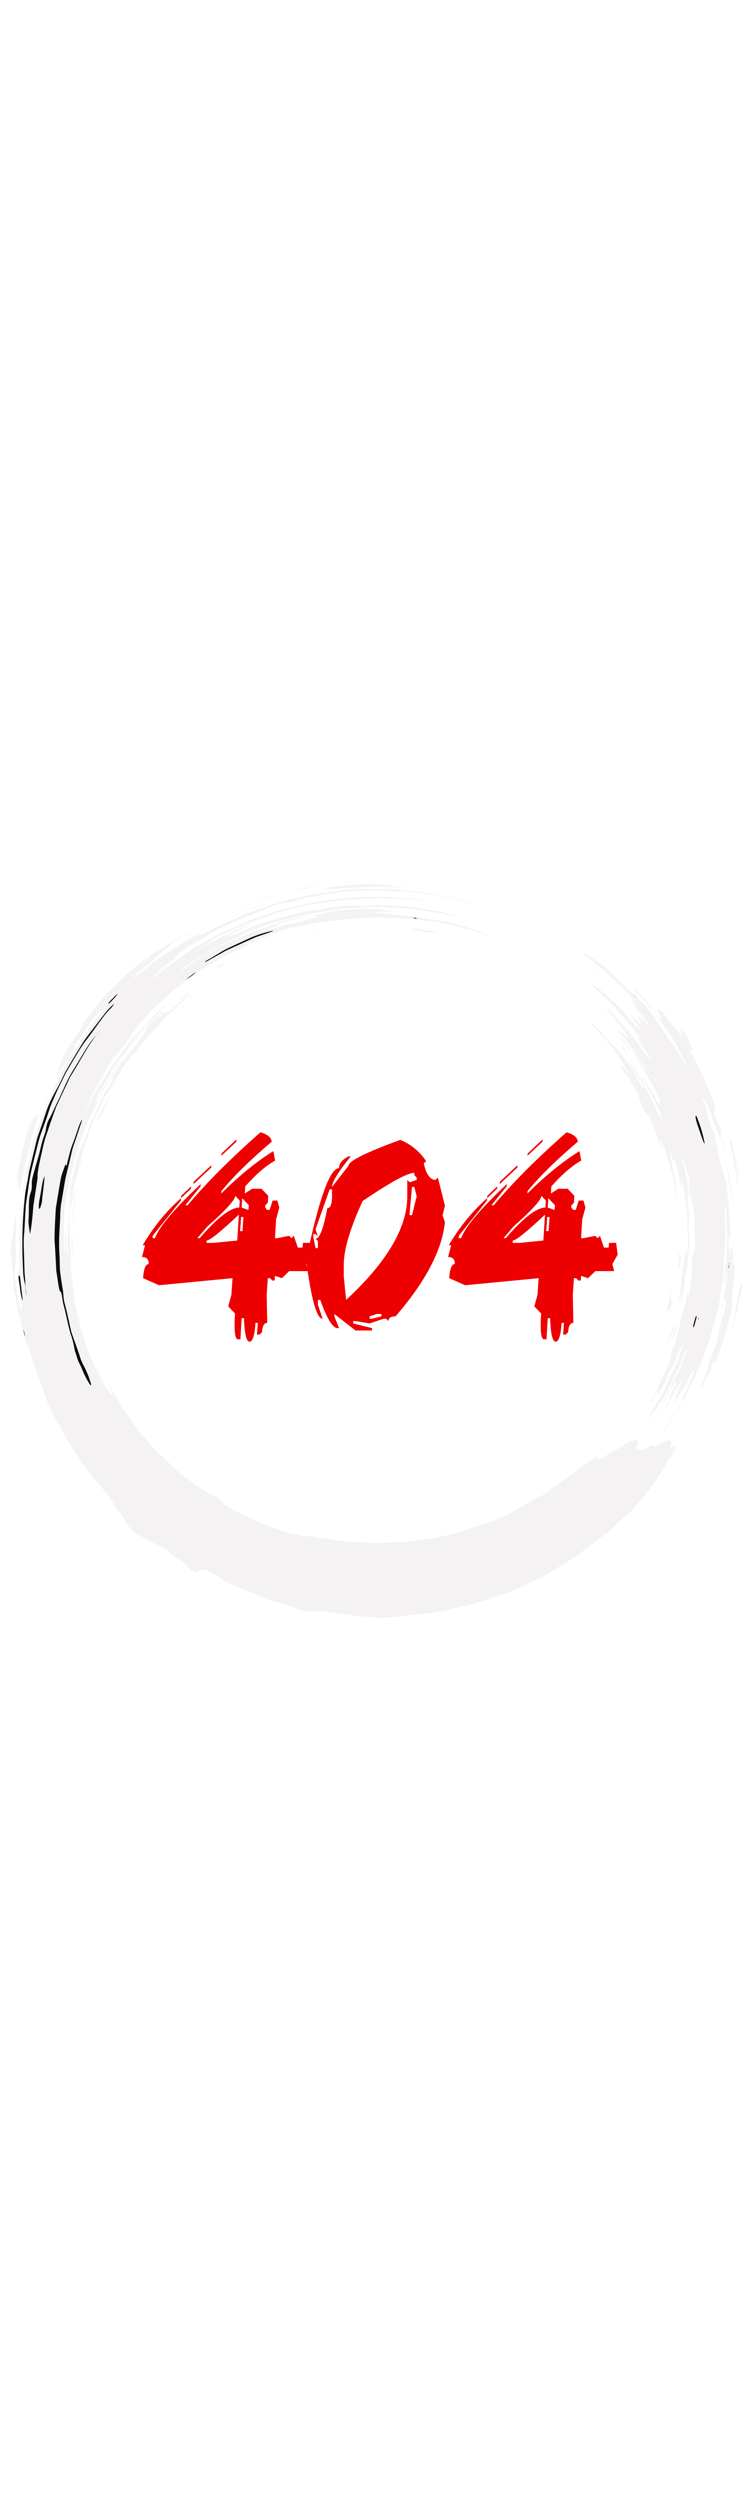 <svg width="50" viewBox="65 93 168 168" fill="none" xmlns="http://www.w3.org/2000/svg">
<path d="M80.619 165.8C80.957 161.695 81.886 157.66 83.379 153.819C84.072 152.297 84.718 150.528 85.3 148.878C85.883 147.228 86.753 145.736 87.434 144.153L88.521 141.786L89.846 139.545C90.229 138.98 90.68 138.316 90.434 138.15C90.189 137.983 90.545 137.723 90.729 137.399C91.775 135.583 93.013 133.884 94.42 132.331C94.867 131.693 95.377 131.101 95.942 130.564C96.114 130.377 96.257 130.166 96.367 129.938C96.6 129.425 96.919 128.955 97.309 128.55C97.551 128.193 97.677 128.009 97.752 127.898C97.742 127.121 98.242 126.437 100.093 124.607C100.441 124.231 100.822 123.89 101.234 123.586C101.52 123.35 101.81 123.134 101.883 123.184C101.957 123.234 101.861 123.402 101.575 123.638C101.289 123.875 101.268 123.932 101.114 124.079C100.961 124.226 100.753 124.48 100.806 124.534C100.859 124.588 101.116 124.367 101.327 124.188C101.668 123.85 102.038 123.542 102.434 123.27C102.603 123.152 102.914 122.879 102.805 123.092C102.486 123.773 103.32 123.046 104.02 122.463C104.721 121.88 105.422 121.243 106.127 120.626C106.834 120.045 107.583 119.516 108.366 119.042C106.66 120.289 105.231 121.867 103.564 123.32C103.403 123.444 103.254 123.583 103.12 123.736C102.559 124.378 101.871 124.916 101.33 125.608C100.789 126.299 100.15 126.924 99.548 127.574C98.274 128.807 97.111 130.15 96.072 131.586C95.936 131.828 95.78 132.058 95.605 132.274C94.751 133.18 93.949 134.133 93.201 135.129L92.668 135.915L92.187 136.755L91.254 138.419C90.641 139.559 89.937 140.648 89.151 141.676C88.651 142.44 88.226 143.252 87.882 144.099C87.232 145.452 86.65 146.653 86.004 147.92C85.555 149.016 85.18 150.141 84.883 151.287C84.794 151.55 84.755 151.846 84.683 152.03C84.244 153.031 83.884 154.065 83.605 155.121C83.39 156.178 83.195 157.23 82.943 158.261C82.751 158.992 82.526 159.772 82.359 160.413L82.041 161.436C81.968 161.781 81.87 162.109 81.781 162.426C81.592 163.072 81.493 163.742 81.487 164.415C81.484 165.199 81.354 165.978 81.103 166.721C80.733 167.956 80.602 169.25 80.718 170.534C80.769 171.699 80.766 172.864 80.743 174.032C80.72 175.201 80.927 176.4 80.912 177.556C80.897 178.713 81.07 179.961 81.031 181.101C80.991 182.241 81.248 183.42 81.401 184.618C81.554 185.817 81.593 186.974 81.767 188.169C81.941 189.364 82.242 190.502 82.523 191.697L83.16 194.427L83.995 197.022C84.566 198.968 85.28 200.869 86.134 202.709C86.56 203.716 87.075 204.568 87.568 205.477L88.266 206.902L89.117 208.287C89.57 209.097 90.016 209.759 90.247 209.682C90.478 209.606 90.326 209.144 89.784 208.094L89.465 207.536C89.339 207.326 89.157 207.04 89.223 206.995L89.523 207.45C90.355 208.679 91.1 209.956 91.836 211.246L92.374 212.221L93.007 213.135L94.281 214.951L95.474 216.677C95.847 217.276 96.272 217.841 96.745 218.365C97.807 219.624 98.901 220.941 100.099 222.131L100.714 222.782L101.382 223.379L102.687 224.624C103.493 225.441 104.325 226.221 105.132 226.984C105.965 227.725 106.851 228.404 107.782 229.016C109.512 230.341 111.356 231.509 113.293 232.506C114.144 232.94 114.787 233.286 114.849 233.67C115.292 234.248 115.86 234.719 116.51 235.048C117.477 235.633 118.482 236.153 119.518 236.606L122.593 238.065C123.547 238.51 124.527 238.899 125.526 239.231L128.505 240.356C129.309 240.686 130.149 240.919 131.007 241.049C131.837 241.2 132.609 241.329 133.536 241.599C133.864 241.696 134.275 241.724 134.292 241.646C134.309 241.568 135.193 241.611 136.075 241.816C137.491 242.077 138.925 242.207 140.338 242.448C141.753 242.716 143.187 242.88 144.627 242.937C146.555 242.972 148.486 243.187 150.411 243.148C152.336 243.109 154.257 242.996 156.194 242.965C158.463 242.71 160.756 242.472 163.075 242.036C165.394 241.601 167.608 241.004 169.827 240.321C171.49 239.745 173.148 239.148 174.904 238.724C176.494 238.235 178.026 237.572 179.471 236.746C181.582 235.72 183.658 234.456 185.693 233.252C186.034 233.061 186.387 232.893 186.75 232.75C187.434 232.447 188.073 232.055 188.653 231.583C189.817 230.686 190.968 229.888 192.114 229.123C193.26 228.357 194.284 227.456 195.361 226.661C196.882 225.45 198.335 224.786 199.508 223.823C199.902 223.534 200.236 223.438 199.876 224.073C199.516 224.708 199.888 224.53 200.268 224.339L203.406 222.539L205.064 221.601C205.633 221.24 206.178 220.842 206.696 220.411C207.094 220.089 207.416 219.931 207.509 220.084C207.602 220.237 207.693 220.209 207.887 220.107C208.787 219.731 209.362 219.781 208.721 221.517C208.579 221.726 208.66 221.87 208.759 221.883C209.437 221.913 209.715 222.532 210.977 221.756C211.771 221.272 212.61 220.747 212.712 221.283C212.743 221.501 213.132 221.245 213.504 221.013C214.146 220.581 214.861 220.27 215.614 220.094C216.332 219.882 216.783 220.008 216.456 221.15C216.303 221.692 216.579 221.628 216.946 221.483C217.814 221.049 217.541 222.084 216.14 224.148C214.972 225.868 214.211 227.253 213.326 228.663C211.603 231.187 209.705 233.586 207.645 235.844C207.347 236.125 207.002 236.501 206.761 236.697C205.27 237.829 203.881 239.09 202.61 240.465C202.496 240.594 202.372 240.714 202.24 240.824C200.084 242.34 198.029 243.888 195.987 245.445C193.945 247.002 191.705 248.192 189.591 249.592C187.476 250.992 184.736 252.021 182.294 253.217C179.853 254.413 177.194 255.138 174.648 256.066C172.421 256.771 170.159 257.356 167.87 257.818C167.286 257.932 166.707 258.079 166.139 258.258C164.418 258.701 162.66 258.985 160.888 259.108C159.699 259.198 158.583 259.338 157.417 259.498C156.252 259.658 155.112 259.728 154.042 259.827C153.113 259.935 152.179 259.99 151.244 259.992C149.41 260.056 147.541 259.775 145.671 259.654C145.436 259.646 145.203 259.62 144.973 259.575C143.505 259.099 141.341 259.173 139.313 258.784C138.37 258.534 137.386 258.477 136.42 258.614C135.825 258.734 135.214 258.739 134.618 258.629C134.216 258.589 133.797 258.52 133.378 258.452C132.972 258.342 132.572 258.208 132.181 258.052C130.538 257.402 128.855 256.858 127.142 256.426C126.639 256.311 126.148 256.152 125.674 255.95C124.097 255.169 122.465 254.505 120.791 253.963C119.258 253.371 117.82 252.825 116.301 252.135C115.925 251.974 115.584 251.742 115.295 251.453C114.334 250.718 113.301 250.083 112.212 249.557C111.855 249.32 111.454 249.158 111.033 249.079C110.899 249.276 109.87 248.972 110.015 249.286C110.16 249.599 109.376 249.462 109.48 249.784C109.584 250.106 109.167 249.769 108.787 249.565C108.402 249.399 108.053 249.162 107.757 248.866C106.958 247.938 106.004 247.156 104.937 246.556C104.338 246.152 103.763 245.713 103.214 245.243C102.538 244.615 101.752 244.118 100.896 243.777C100.651 243.698 100.417 243.593 100.195 243.463C98.927 242.681 97.619 241.967 96.276 241.323C95.476 240.979 94.791 240.414 94.301 239.695C93.691 238.904 93.004 238.097 93.048 237.768C92.662 237.01 92.159 236.317 91.558 235.715C91.196 235.315 90.901 234.86 90.682 234.367C90.461 233.902 90.188 233.463 89.868 233.061C89.385 232.372 88.867 231.709 88.315 231.074C87.111 229.682 85.919 228.298 84.785 226.882L81.751 222.382L80.514 220.484C80.097 219.859 79.782 219.161 79.41 218.496C78.707 217.157 78.001 215.744 77.141 214.425C76.442 213.246 75.891 211.986 75.499 210.672C74.873 208.955 74.223 207.275 73.597 205.558C72.972 203.842 72.471 201.941 71.765 200.026C71.617 199.638 71.441 199.106 71.328 198.903C70.685 197.447 70.212 195.922 69.918 194.357L69.001 190.432C68.791 189.106 68.557 187.816 68.26 186.591C68.155 186.129 68.097 185.657 68.088 185.182C68.05 184.367 67.988 183.589 67.913 182.802C67.889 181.966 67.809 181.132 67.673 180.306C67.422 178.398 67.398 176.467 67.603 174.552L67.695 174.417C68.081 174.877 68 172.991 68.112 172.008C68.189 171.289 68.221 170.503 68.346 169.87C68.471 169.237 68.662 169.061 68.653 170.078C68.643 171.094 68.652 171.872 68.586 172.814C68.52 173.756 68.481 174.394 68.473 175.196L68.615 177.626C68.655 178.366 68.624 179.109 68.524 179.843C68.337 180.877 68.254 181.927 68.277 182.978C68.509 184.535 68.783 186.085 68.92 187.703C68.952 188.58 69.203 189.435 69.649 190.19C70.06 190.667 70.01 190.687 69.84 189.171C69.564 186.938 69.289 184.706 69.005 182.485C68.955 181.769 68.879 181.035 69.13 181.511C69.38 181.986 69.431 180.908 69.412 179.908C69.365 178.368 69.379 176.87 69.368 175.355C69.358 173.841 69.618 172.349 69.564 170.714C69.564 170.273 69.616 169.832 69.72 169.403C70.126 166.879 70.623 163.878 70.983 160.946C71.04 160.626 71.043 160.305 70.973 160.329C70.903 160.353 70.748 160.66 70.761 161.01C70.632 162.018 70.41 162.926 70.265 163.904C70.217 164.159 70.145 164.397 70.109 164.319C70.073 164.24 70.146 163.895 70.181 163.685L70.786 160.023C70.946 158.785 71.352 157.607 71.614 156.403C72.142 153.979 72.814 151.589 73.626 149.244C73.977 148.226 74.319 147.274 74.76 146.281C75.067 145.592 75.324 144.87 75.57 144.139C75.815 143.408 76.158 142.744 76.507 141.993C77.342 140.156 78.153 138.302 79.021 136.522C79.889 134.742 81.106 133.055 82.236 131.364C82.603 130.823 82.97 130.283 83.239 129.676C84.073 128.447 84.907 127.219 85.851 126.065C86.535 125.058 87.309 124.076 88.017 123.085C88.409 122.508 88.401 122.52 88.083 122.699C86.707 123.997 85.497 125.46 84.481 127.055C84.131 127.724 83.706 128.351 83.213 128.922C82.626 129.676 82.133 130.499 81.746 131.373C81.217 132.441 80.618 133.473 79.953 134.463C79.284 135.373 78.67 136.322 78.113 137.305C77.855 137.686 77.713 137.895 77.861 137.439C78.293 136.171 78.4 135.616 78.713 134.733C79.106 133.683 79.613 132.679 80.226 131.74C81.025 130.343 81.901 128.99 82.85 127.689C83.834 126.24 83.843 126.227 83.626 126.045C83.626 126.045 83.686 125.798 83.96 125.553C86.553 121.985 89.456 118.653 92.636 115.596C94.186 114.315 95.7 112.902 97.258 111.663C97.461 111.46 97.69 111.283 97.937 111.137C98.094 111.117 97.745 111.419 97.512 111.763C97.278 112.107 96.79 112.404 96.971 112.401C97.22 112.263 97.449 112.093 97.654 111.896L98.855 110.576C99.364 110.221 99.836 109.896 100.216 109.705C102.176 108.612 104.189 107.018 106.231 105.91L106.855 105.597C106.675 105.735 106.484 105.857 106.284 105.964C105.757 106.224 105.254 106.531 104.783 106.883C104.29 107.194 103.845 107.575 103.46 108.013C103.528 108.31 102.621 108.933 101.76 109.568C101.374 109.83 101.012 110.124 100.678 110.449C99.785 111.369 98.505 112.437 97.257 113.511C96.62 114.035 96.009 114.591 95.428 115.176C95.269 115.41 94.93 115.646 94.975 115.712C95.019 115.778 95.322 115.517 95.545 115.346C95.769 115.175 96.224 114.873 96.63 114.539C97.844 113.568 98.973 112.54 100.248 111.611C101.523 110.682 102.78 109.938 104.03 109.153C104.7 108.746 105.391 108.282 106.161 107.728C106.931 107.174 107.741 106.773 108.51 106.326L109.969 105.522C110.134 105.419 110.314 105.342 110.502 105.291C110.502 105.291 110.435 105.389 110.351 105.512C110.268 105.635 109.912 105.842 109.656 106.009C108.931 106.522 109.15 106.438 109.828 106.126C110.505 105.814 111.373 105.38 112.162 104.982L113.352 104.337L114.653 103.766L118.155 102.142C119.29 101.58 120.46 101.091 121.656 100.678L125.238 99.412C126.421 98.956 127.634 98.58 128.867 98.287L133.129 97.285C133.834 97.118 134.547 96.938 135.255 96.791L137.426 96.469L141.778 95.835C143.208 95.603 144.663 95.675 146.107 95.579C152.849 95.26 159.603 95.832 166.193 97.279C167.903 97.741 169.668 98.149 171.407 98.594C171.592 98.641 171.774 98.699 171.952 98.767C171.952 98.767 171.677 98.777 171.451 98.713L167.221 97.637C165.324 97.157 163.395 96.807 161.449 96.59L158.554 96.186C157.602 96.071 156.643 96.02 155.685 96.033C153.472 96.02 151.505 95.726 149.44 95.76C148.058 95.791 146.672 95.855 145.298 95.927C144.207 96.03 143.097 95.976 142.014 96.174L138.761 96.586C138.068 96.684 137.381 96.816 136.701 96.983C136.166 97.107 135.624 97.2 135.078 97.263C134.013 97.425 132.966 97.695 131.954 98.067C131.207 98.35 130.422 98.519 129.625 98.568C129.09 98.597 128.558 98.674 128.036 98.799C127.425 98.99 126.827 99.219 126.245 99.485C123.82 100.603 121.156 101.415 118.418 102.625C117.977 102.785 117.545 102.972 117.126 103.184L114.936 104.246L113.85 104.764L112.804 105.382L108.578 107.808C107.526 108.4 106.531 109.088 105.606 109.864C104.877 110.41 104.743 110.66 104.667 110.878C104.375 111.339 103.962 111.71 103.473 111.952C102.732 112.436 102.082 112.946 101.46 113.439C100.839 113.932 100.331 114.575 99.701 115.134C99.534 115.38 99.401 115.576 99.392 115.588C99.384 115.601 99.652 115.496 99.888 115.333C100.124 115.17 100.505 114.872 100.779 114.627C101.687 113.813 102.65 113.064 103.662 112.385C104.697 111.652 105.753 110.915 106.8 110.137C107.545 109.56 108.337 109.047 109.167 108.603L111.602 107.205L114.033 105.84C114.876 105.443 115.751 105.104 116.577 104.731C117.695 104.27 118.757 103.735 119.815 103.232C120.952 102.679 122.132 102.22 123.344 101.859L126.936 100.709C127.957 100.362 128.999 100.087 130.057 99.884L133.078 99.153C138.299 97.938 143.637 97.312 148.994 97.288C150.548 97.24 152.104 97.283 153.653 97.417C155.21 97.523 156.76 97.534 158.313 97.727L160.896 98.17C161.099 98.177 161.3 98.222 161.487 98.302L160.809 98.219C157.717 97.735 154.574 97.773 151.443 97.586L150.267 97.523L149.09 97.568L146.7 97.74C145.128 97.839 143.549 97.79 142.005 98.034C139.538 98.423 137.048 98.635 134.613 99.136C132.177 99.636 129.733 100.203 127.358 100.959L121.631 102.958C119.757 103.713 117.919 104.601 116.065 105.406C115.373 105.685 114.7 106.007 114.049 106.371C113.42 106.738 112.812 107.14 112.228 107.576C111.454 108.105 110.652 108.59 109.825 109.031C109.556 109.19 109.105 109.512 109.105 109.512C109.105 109.512 109.514 109.358 109.766 109.224L114.268 106.681C115.813 105.935 117.456 105.256 119.038 104.535C119.777 104.173 120.535 103.849 121.309 103.564C120.601 104.026 119.856 104.426 119.081 104.762C117.883 105.313 116.833 105.964 115.565 106.485C115.476 106.522 115.395 106.578 115.329 106.648C115.329 106.648 115.44 106.723 115.56 106.625C116.368 106.22 117.231 105.935 118.121 105.78C118.545 105.666 118.955 105.505 119.343 105.299C119.909 105.019 120.487 104.748 121.012 104.476C122.921 103.588 124.913 102.89 126.958 102.392C128.736 101.805 130.956 101.356 132.981 100.828C134.05 100.511 135.149 100.307 136.26 100.218C136.997 100.201 137.73 100.096 138.442 99.905C139.232 99.682 140.042 99.541 140.86 99.483C142.753 99.231 144.666 99.17 146.57 99.303C147.105 99.32 147.64 99.306 148.174 99.261L150.067 99.111C150.709 99.115 151.358 99.161 152.003 99.187L155.9 99.409C157.2 99.467 158.494 99.626 159.769 99.882L163.675 100.487L164.832 100.681L165.985 101.015L168.245 101.669L168.527 101.861C168.409 101.858 168.292 101.844 168.177 101.821L165.084 101.049C164.029 100.836 162.932 100.737 161.856 100.527C160.489 100.299 159.117 100.104 157.758 99.917C156.399 99.73 154.999 99.839 153.664 99.722C152.328 99.605 151.285 99.507 150.014 99.505L146.427 99.672L144.229 99.796C143.494 99.804 142.761 99.87 142.036 99.993L137.683 100.628C136.695 100.765 135.698 100.914 134.722 101.112C134.347 101.164 133.977 101.243 133.613 101.347C131.944 101.829 130.252 102.225 128.544 102.536C126.717 103.09 124.939 103.678 123.086 104.376C122.097 104.71 121.132 105.11 120.196 105.573L117.333 106.967C115.421 107.812 113.584 108.815 111.84 109.968C110.785 110.652 109.678 111.121 108.627 111.772C107.55 112.455 106.525 113.216 105.559 114.05C106.616 113.537 107.606 112.895 108.505 112.137C110.454 110.876 112.524 109.805 114.476 108.617C115.485 108.06 116.529 107.57 117.603 107.151L120.791 105.725C122.062 105.16 123.368 104.673 124.699 104.269L128.631 102.882C130.367 102.409 132.064 102.072 133.791 101.665C133.974 101.616 134.162 101.587 134.351 101.579C134.351 101.579 133.963 101.728 133.699 101.8L129.742 102.829C128.873 102.969 128.043 103.293 127.307 103.778C127.066 103.909 126.817 104.021 126.559 104.114C126.064 104.316 125.149 104.556 125.188 104.709C125.228 104.861 126.161 104.489 126.606 104.415C127.44 104.257 128.256 104.01 129.039 103.679C129.692 103.494 130.356 103.345 131.025 103.233C132.772 102.929 134.397 102.382 136.087 101.95C136.927 101.82 137.422 101.671 136.633 101.62C135.844 101.569 136.207 101.51 136.858 101.289C138.427 100.836 140.031 100.52 141.654 100.345C142.983 100.174 144.322 100.088 145.662 100.086C146.987 100.034 148.323 99.991 149.644 99.972C149.932 99.952 150.222 99.968 150.507 100.019C152.445 100.399 154.411 100.617 156.386 100.672C156.748 100.652 157.11 100.714 157.445 100.853L157.642 100.879L157.495 100.779C156.061 100.649 154.638 100.634 153.265 100.599C151.893 100.577 150.521 100.634 149.155 100.771C149.082 100.721 148.887 100.822 148.891 100.843C148.895 100.863 149.002 100.918 149.134 100.882L149.347 100.883C150.462 100.85 151.57 101.064 152.733 101.172L156.094 101.497C157.197 101.58 158.294 101.725 159.38 101.933C160.513 102.11 161.655 102.275 162.801 102.46C164.439 102.645 166.058 102.969 167.64 103.431L170.048 104.078L171.262 104.4L172.422 104.828L174.303 105.567C174.945 105.766 175.569 106.021 176.167 106.33L174.301 105.727C173.067 105.218 171.793 104.809 170.492 104.505C169.679 104.384 168.856 103.987 167.769 103.769L165.393 103.233L164.182 102.985L162.949 102.848L157.995 102.231C155.633 102.045 153.231 102.048 150.855 101.907C148.48 101.766 146.091 102.118 143.741 102.282C142.573 102.368 141.478 102.451 140.239 102.614C138.301 102.825 136.375 103.135 134.469 103.543C133.896 103.674 133.224 103.846 132.734 103.908C131.677 104.055 130.629 104.26 129.594 104.523C128.551 104.873 127.531 105.294 126.483 105.677L124.048 106.626C123.639 106.78 123.227 106.912 122.806 107.057C122.401 107.229 121.988 107.38 121.568 107.509C121.328 107.588 121.105 107.71 120.911 107.871C120.777 108.067 121.07 107.979 121.442 107.8L122.874 107.194C123.085 107.121 123.349 107.049 123.348 107.103C123.348 107.156 122.969 107.24 122.795 107.337C120.545 108.304 118.318 109.395 116.1 110.42L115.331 110.867C113.883 111.786 112.415 112.656 110.935 113.517C109.454 114.379 108.136 115.476 106.721 116.454C105.926 117.044 105.074 117.561 104.335 118.226L102.117 120.202C100.612 121.471 99.216 122.865 97.945 124.369C97.508 124.88 97.056 125.362 96.578 125.828C96.063 126.341 95.616 126.918 95.25 127.547C95.092 127.78 94.909 128.05 94.725 128.321C94.541 128.591 94.325 128.91 94.116 129.217L92.654 131.24C92.111 132.079 91.459 132.844 90.716 133.514C90.465 133.742 90.249 134.007 90.076 134.299C88.799 136.681 87.379 138.983 86.156 141.419C85.555 142.805 84.868 144.134 84.242 145.504C84.084 145.737 83.969 146.09 84.072 146.07C84.185 145.938 84.283 145.794 84.364 145.641L85.91 142.598L86.677 141.073C86.994 140.606 87.319 140.127 87.636 139.66L89.452 136.747C90.041 135.761 90.687 134.809 91.387 133.897L93.986 130.439C94.386 129.849 94.82 129.21 95.33 128.749L96.825 127.18C98.058 125.917 99.177 124.559 100.43 123.346L101.607 122.35C101.756 122.218 101.915 122.098 102.084 121.992C101.975 122.151 101.867 122.311 101.742 122.495C101.326 122.949 100.886 123.386 100.413 123.819C99.941 124.252 99.537 124.767 99.059 125.233C98.635 125.612 98.238 126.02 97.872 126.455C97.422 127.118 96.853 127.719 96.287 128.34L95.452 129.281L94.735 130.337C93.509 132.143 92.012 133.873 90.857 135.655L87.522 141.305C87.413 141.498 87.319 141.698 87.241 141.904C86.967 142.598 86.269 143.864 86.549 143.821C86.829 143.778 87.297 142.534 87.628 141.808C88.612 140.017 89.701 138.28 90.746 136.531C91.029 136.113 91.321 135.683 91.579 135.302L92.487 134.123L94.364 131.701C94.665 131.259 94.948 130.841 95.166 130.863C93.294 133.079 91.601 135.441 90.103 137.925L88.595 140.49L87.847 141.777L87.209 143.139L85.472 146.752C85.191 147.351 84.853 147.928 84.621 148.56L83.974 150.436C83.109 152.394 82.42 154.425 81.915 156.504C81.58 158.034 81.154 159.543 80.639 161.022C80.279 162.949 79.998 164.894 79.721 166.806C79.576 167.63 79.506 168.466 79.513 169.302L79.411 171.8L79.322 174.306C79.298 175.133 79.401 175.957 79.422 176.796C79.436 177.093 79.441 177.401 79.514 177.505C79.587 177.608 79.606 177.37 79.682 177.099C79.746 176.353 79.764 175.604 79.736 174.856C79.758 173.848 79.878 172.853 79.97 171.874C79.984 171.668 80.019 171.405 80.056 171.43C80.071 171.618 80.075 171.806 80.067 171.994C79.963 173.215 79.932 174.44 79.975 175.665L80.095 177.81C80.121 178.168 80.162 178.555 80.257 178.494C80.353 178.433 80.326 178.128 80.329 177.861C80.36 176.733 80.223 175.563 80.242 174.428L80.511 170.68C80.535 169.425 80.631 168.173 80.801 166.929L80.906 166.3C81.017 165.842 81.035 165.366 80.96 164.901C80.835 164.69 80.683 165.467 80.549 165.824L80.619 165.8Z" fill="#F4F2F2"/>
<path d="M229.631 179.898C229.83 179.086 229.966 178.26 230.036 177.427C230.26 175.91 230.368 175.858 230.478 177.278C230.515 177.752 230.547 178.258 230.537 178.826C230.528 179.394 230.545 179.818 230.639 179.864C230.97 180.089 230.959 181.661 230.851 183.167L230.529 185.407C230.414 185.959 230.357 186.522 230.357 187.085C230.419 189.186 230.117 191.282 229.465 193.281C228.821 196.025 227.969 198.717 226.918 201.333C226.26 203.04 226.19 203.118 226.203 202.175C226.212 202.002 226.206 201.854 226.068 202.084C225.882 202.419 225.745 202.78 225.663 203.155C225.65 203.909 225.372 204.635 224.879 205.207C224.497 205.845 224.156 206.506 223.857 207.187C223.557 207.629 223.355 208.138 223.248 208.084C223.142 208.03 223.402 207.488 223.628 207.05C224.145 206.026 224.556 204.952 224.855 203.844C224.968 203.545 225.012 203.323 224.934 203.306C224.856 203.289 224.45 204.413 224.86 203.256C225.19 202.103 225.588 200.971 226.052 199.865C226.34 199.236 226.587 198.589 226.793 197.928C226.96 197.234 227.115 196.531 227.24 195.898C227.576 194.268 228 192.657 228.511 191.072C229.013 189.224 228.953 187.783 228.585 187.928C228.218 188.073 228.377 188.235 228.339 188.712C228.313 189.091 228.245 189.466 228.136 189.83C228.077 189.916 228.011 190.015 228.002 190.027C227.994 190.039 227.98 189.743 228.027 189.541C228.284 188.531 228.411 187.235 228.641 186.369C228.871 185.502 228.987 184.145 229.193 183.154C229.296 182.827 229.274 182.474 229.133 182.162C228.986 182.062 229.008 182.346 228.9 182.901L228.755 183.88C228.667 184.484 228.533 184.734 228.451 184.75C228.368 184.766 228.46 184.128 228.512 183.841C228.69 182.819 228.794 181.785 228.821 180.748L229.115 177.466C229.141 176.425 229.274 175.385 229.218 174.359L229.128 171.247C229.117 170.181 229.045 169.127 228.972 168.073C228.945 167.48 228.807 166.866 228.688 166.857C228.569 166.848 228.649 167.441 228.637 167.935C228.624 168.428 228.628 168.898 228.644 169.375C228.727 170.993 228.757 172.611 228.796 174.216C228.834 175.822 228.593 177.417 228.512 179.013C228.432 180.609 228.347 181.736 228.264 183.098C228.25 183.413 228.206 183.725 228.132 184.031C227.751 185.675 227.69 187.321 227.358 188.997C227.229 189.935 227.031 190.862 226.765 191.771C226.522 192.683 226.27 193.607 225.995 194.514L225.183 197.319C224.87 198.255 224.487 199.162 224.153 200.102C223.413 201.932 222.835 203.838 221.964 205.597C220.758 207.901 219.715 210.334 218.362 212.538C217.195 214.258 216.058 216.143 214.906 217.945C214.78 218.176 214.632 218.394 214.464 218.596C214.464 218.596 214.604 218.206 214.754 217.931C215.357 216.779 216.164 215.855 216.771 214.724C217.355 213.864 217.938 213.004 218.505 212.169C218.862 211.719 219.082 211.176 219.137 210.605C219.223 210.148 219.398 209.712 219.651 209.321C220.332 207.972 220.938 206.586 221.466 205.169C221.832 204.234 221.654 204.022 221.53 204.046C221.233 204.447 220.99 204.886 220.806 205.35C220.182 206.799 219.402 208.178 218.481 209.46L218.373 209.62C217.978 210.07 217.559 211.347 217.095 211.66C217.49 210.666 217.832 209.652 218.119 208.622C218.461 207.723 218.96 206.698 219.26 205.807C218.726 206.593 218.281 207.619 217.751 208.372C217.579 208.59 217.423 208.82 217.284 209.06C216.519 210.661 215.621 212.194 214.601 213.646L214.251 214.162C214.335 213.97 214.431 213.784 214.54 213.604C215.115 212.757 215.494 211.883 216.036 211.031C216.42 210.466 216.624 209.796 216.413 209.922C216.202 210.048 216.454 209.412 216.702 208.916C216.949 208.42 217.185 208.204 217.354 207.797C217.531 207.517 217.656 207.207 217.724 206.882C217.772 206.628 217.673 206.668 217.515 206.848C217.172 207.21 216.891 207.625 216.681 208.076C216.328 208.86 215.971 209.623 215.57 210.319C215.169 211.016 214.661 211.658 214.211 212.322C214.096 212.559 213.947 212.779 213.769 212.973L214.152 212.408C214.785 211.455 215.348 210.458 215.837 209.424C216.304 208.395 216.766 207.344 217.273 206.307C217.899 204.937 218.634 203.642 219.15 202.197C219.57 201.203 219.918 200.179 220.19 199.134C219.66 199.993 219.244 200.917 218.951 201.883L218.491 203.168C218.241 203.536 218.076 203.963 217.863 204.356C217.649 204.75 217.471 204.934 217.457 205.139C216.765 206.91 215.909 208.612 214.901 210.224C213.952 211.748 212.889 213.199 211.722 214.563C211.639 214.686 211.505 214.882 211.389 215.054C211.272 215.226 210.905 215.767 210.947 215.705C211.094 215.395 211.258 215.093 211.436 214.8C212.47 212.881 213.68 211.046 214.722 209.115C214.972 208.747 215.191 208.214 215.292 207.906C215.858 206.408 216.543 204.959 217.34 203.571C217.992 202.14 218.54 200.664 218.977 199.154C219.065 198.952 219.104 198.733 219.09 198.513C219.016 198.463 218.948 198.722 218.789 198.955C218.289 200.088 217.777 201.211 217.269 202.356C216.761 203.5 216.08 204.635 215.516 205.94C214.953 207.245 214.391 208.389 213.751 209.569C213.634 209.741 213.484 209.962 213.459 209.999C213.434 210.036 213.444 209.863 213.565 209.658C213.924 209.13 214.166 208.272 213.926 208.414C213.49 208.879 213.13 209.409 212.859 209.987C212.659 210.281 212.459 210.576 212.258 210.871C212.058 211.166 211.925 211.362 211.901 211.239C211.959 211.051 212.048 210.875 212.165 210.718C212.582 210.104 212.999 209.49 213.29 208.771L214.201 206.716C214.815 205.338 215.44 203.968 216.078 202.606C216.269 202.216 216.38 201.791 216.406 201.358C216.507 200.4 216.766 199.466 217.172 198.593C217.46 198.015 217.652 197.394 217.741 196.754C217.772 196.434 217.857 196.122 217.992 195.83C218.4 194.438 218.705 193.012 219.068 191.607C219.43 190.202 219.908 188.839 220.11 187.433C220.23 186.887 220.29 186.64 220.377 187.04C220.464 187.44 220.558 187.037 220.719 186.536C220.858 185.895 220.952 185.246 221 184.592C221.182 183.196 221.275 181.79 221.278 180.383C221.206 179.43 221.321 178.472 221.617 177.563C221.813 177.056 221.917 176.519 221.924 175.976C222.032 174.578 221.86 173.169 221.84 171.774C221.82 170.378 221.796 168.962 221.587 167.582C221.469 166.785 221.29 165.998 221.054 165.228C220.761 164.361 220.641 163.444 220.701 162.53C220.705 161.554 220.553 160.584 220.251 159.658C219.979 158.396 219.485 157.541 219.214 156.172C219.18 156.056 219.115 155.95 219.028 155.866C219.028 155.866 218.984 156.142 219.059 156.426C219.365 157.585 219.52 158.677 219.862 159.914L220.278 161.543C220.363 162.103 220.44 162.676 220.493 163.232C220.525 164.18 220.44 165.129 220.24 166.057C220.219 166.312 220.239 166.567 220.299 166.815C220.385 167.268 220.455 167.693 220.513 168.109C220.571 168.525 220.526 168.961 220.538 169.364C220.535 170.188 220.494 170.986 220.45 171.763C220.425 172.026 220.425 172.291 220.451 172.553C220.661 173.474 220.755 174.418 220.729 175.362L220.419 178.113C220.37 179.594 220.174 181.066 219.835 182.509C219.752 182.845 219.699 183.187 219.678 183.532C219.529 185.305 219.261 187.066 218.876 188.803L218.959 187.441C219.042 187.007 219.083 186.566 219.082 186.125L218.766 187.382L218.629 187.953C218.552 188.278 218.493 188.471 218.387 188.309C218.356 188.148 218.353 187.982 218.379 187.819L218.821 184.53C218.855 183.558 218.967 182.59 219.157 181.635C219.248 180.71 219.384 179.797 219.499 178.889C219.576 178.542 219.624 178.19 219.641 177.836C219.623 177.519 219.574 177.037 219.666 176.902C219.758 176.767 219.861 177.142 219.848 177.689C219.826 179.093 219.929 178.678 220.088 177.942C220.222 177.379 220.306 176.806 220.338 176.228C220.408 175.268 220.403 174.305 220.324 173.347L220.191 170.457C220.185 169.493 220.126 168.531 220.016 167.574L219.619 164.703C219.48 163.747 219.332 162.857 219.127 161.999C219 161.5 218.937 161.171 218.992 161.908C218.995 162.074 218.984 162.241 218.958 162.406C218.901 162.833 218.792 162.651 218.707 161.984C218.479 160.832 218.188 159.693 217.834 158.574C217.676 157.91 217.31 156.208 217.045 156.782C216.962 156.905 216.785 156.031 216.654 155.565C216.522 155.099 216.343 154.492 216.206 154.561C216.07 154.63 216.23 155.08 216.341 155.604C216.733 157.216 216.871 158.674 217.292 160.323C217.412 160.776 217.506 161.236 217.575 161.7L217.656 163.137C217.794 164.144 217.876 165.159 217.903 166.176C217.658 165.112 217.595 163.992 217.391 162.867L217.296 162.031C216.988 160.491 216.598 158.969 216.13 157.47C215.818 156.559 215.53 155.268 215.067 154.129C214.788 153.353 214.448 152.601 214.052 151.878C213.843 151.395 213.977 151.989 214.058 152.134L214.478 153.836C214.549 154.1 214.742 154.555 214.664 154.591C214.536 154.407 214.43 154.209 214.349 154C214.23 153.771 214.128 153.534 214.043 153.29C213.792 152.42 213.442 151.536 213.191 150.72L212.714 149.444L212.149 148.218C211.881 147.277 211.362 146.428 210.646 145.762C210.379 145.498 210.19 145.165 210.1 144.799C209.98 144.448 209.824 144.019 209.671 143.664C209.519 143.406 209.421 143.12 209.383 142.822C209.221 142.044 208.885 141.312 208.399 140.683L207.441 138.902C207.132 138.307 206.736 137.76 206.268 137.28C205.767 136.661 205.377 135.959 205.115 135.206C205.092 135.028 205.324 135.347 205.483 135.455C206.019 136.113 206.594 136.737 207.205 137.324C207.461 137.659 207.205 137.324 207.129 137.093L204.372 132.871C203.882 132.036 203.239 131.348 202.732 130.591C202.21 129.874 201.612 129.215 200.949 128.627C200.126 127.888 199.501 126.961 198.685 126.21C198.465 126.061 198.258 125.759 198.328 125.734C198.541 125.85 198.742 125.987 198.929 126.142C199.463 126.595 199.958 127.093 200.408 127.631C201.608 128.948 202.797 130.204 204.025 131.325C204.954 132.347 205.818 133.425 206.614 134.554C207.473 135.659 208.23 136.839 208.876 138.081C209.26 138.874 209.721 139.626 210.253 140.326C210.529 140.711 210.645 140.593 210.362 140.167C210.114 139.593 209.827 139.038 209.501 138.506C209.145 137.923 208.817 137.324 208.494 136.745L207.345 135.086C207.198 134.986 207.049 134.705 207.107 134.673C207.164 134.64 207.29 134.798 207.425 134.889C207.794 135.304 208.137 135.741 208.454 136.197C208.936 136.91 209.379 137.648 209.782 138.409C209.883 138.603 210.057 138.847 210.101 138.967C210.71 140.708 212.165 142.522 212.761 144.362C213.125 145.32 213.589 146.237 214.146 147.097C214.275 147.328 214.405 147.506 214.463 147.474C214.521 147.441 214.429 147.181 214.337 146.921C213.936 145.77 213.442 144.519 212.856 143.404C212.27 142.288 211.531 140.871 210.873 139.598C210.713 139.299 210.569 138.992 210.441 138.677C210.28 138.335 210.298 138.203 210.449 138.324C210.624 138.508 210.763 138.724 210.858 138.96C211.334 140.02 211.926 141.024 212.623 141.953C212.927 142.429 213.155 143.175 213.44 143.387C213.726 143.599 213.958 144.313 214.005 144.112C214.004 143.631 213.906 143.156 213.718 142.714L213.341 141.74L212.864 140.807C212.549 140.158 212.2 139.527 211.821 138.914C211.153 137.814 210.575 136.686 209.96 135.587C209.345 134.488 208.557 133.486 207.765 132.464C207.695 132.33 207.633 132.192 207.579 132.051C208.619 133.133 209.54 134.323 210.326 135.602C210.512 135.962 210.745 136.515 210.905 136.57C211.065 136.624 210.717 135.976 210.499 135.558C209.896 134.574 209.222 133.614 208.524 132.638L206.799 130.193C206.256 129.357 205.547 128.661 204.958 127.866C204.749 127.725 204.555 127.378 204.601 127.337C204.73 127.389 204.847 127.469 204.944 127.57L205.646 128.172C206.026 128.489 206.437 128.768 206.872 129.004C207.167 129.097 206.32 128.234 206.227 127.974C206.135 127.714 206.229 127.814 206.246 127.736C206.241 127.671 206.22 127.609 206.186 127.554C206.151 127.499 206.104 127.454 206.048 127.422C205.276 126.789 204.626 126.019 204.132 125.152C203.343 124.204 202.522 123.197 201.826 122.402L201.651 122.158L201.97 122.374C202.819 123.109 203.613 123.906 204.345 124.758L207.075 127.886L207.755 128.652L208.364 129.497L209.607 131.148C210.195 132.116 210.902 133.006 211.712 133.797C211.872 133.906 212.017 134.166 212.026 134.1C211.969 133.942 211.89 133.791 211.792 133.654C211.27 132.708 210.519 131.677 209.916 130.693C209.607 130.269 209.363 129.801 209.192 129.305C209.13 128.975 209.033 128.748 209.614 129.502C209.744 129.68 209.915 129.85 209.957 129.735C210 129.62 209.792 129.425 209.662 129.247C208.869 128.093 208 126.993 207.061 125.956L204.352 122.771C202.45 120.744 200.403 118.852 198.406 116.94L197.316 116.092L196.936 115.834C196.936 115.834 197.059 115.917 197.083 115.934C197.601 116.347 198.151 116.72 198.726 117.049C199.192 117.366 199.633 117.665 200.185 118.04C201.54 119.157 202.873 120.331 204.19 121.531C205.507 122.73 206.584 124.178 207.776 125.508L209.026 126.913C209.215 127.133 209.429 127.332 209.662 127.506C209.772 127.581 209.77 127.346 209.551 127.036L207.85 124.661C207.606 124.334 207.155 123.812 207.229 123.755C207.304 123.698 207.743 124.212 208.049 124.527C208.354 124.842 208.688 125.194 208.998 125.476C209.817 126.248 209.953 126.232 209.508 125.463L209.278 125.038C208.84 124.31 209.102 124.506 209.769 125.21C209.978 125.352 210.233 125.74 210.271 125.658C210.178 125.491 210.07 125.333 209.946 125.187L209.536 124.657C209.065 123.979 209.115 123.905 209.678 124.448L210.737 125.526C210.942 125.784 211.167 126.027 211.409 126.251C211.519 126.326 211.445 125.935 211.201 125.608C210.583 124.731 209.917 123.889 209.205 123.086L208.082 121.839C207.777 121.471 207.789 121.479 208.075 121.691C209.251 122.597 209.191 122.448 208.086 121.016C207.7 120.503 207.008 119.675 208.121 120.753C208.708 121.313 208.464 120.986 208.119 120.518C207.774 120.051 207.278 119.463 206.842 118.97L205.42 117.556C204.459 116.591 203.447 115.676 202.39 114.817C201.741 114.376 201.225 113.685 200.567 113.202C199.518 112.347 198.531 111.479 197.359 110.648C197.074 110.474 196.827 110.246 196.633 109.975C196.573 109.827 196.823 109.907 197.117 110.107C198.868 111.105 200.517 112.272 202.04 113.592C203.412 115.026 204.999 116.409 206.343 117.805C206.649 118.12 207.04 118.44 207.371 118.719C207.582 118.938 207.837 119.111 208.119 119.226C208.562 119.312 208.745 119.544 209.071 120.25C209.186 120.439 209.333 120.606 209.507 120.743C210.421 121.552 211.237 122.467 211.936 123.469C212.572 124.207 213.144 124.997 213.646 125.832C214.173 126.638 214.712 127.453 215.284 128.272C216.051 129.438 216.949 130.515 217.638 131.664C218.326 132.813 219.043 134 219.798 135.104C219.972 135.349 220.206 135.795 220.28 135.791C220.355 135.788 220.063 135.267 219.91 134.965C219.054 133.272 218.15 131.384 217.248 129.785C216.892 129.148 216.373 128.436 215.89 127.75C214.972 126.463 214.047 125.188 213.314 123.919C212.944 123.39 212.521 122.899 212.053 122.453C210.83 121.3 209.758 119.819 208.576 118.657C208.421 118.523 208.295 118.359 208.207 118.173C208.13 117.996 208.273 118.075 208.473 118.229C208.855 118.558 209.21 118.919 209.533 119.307C210.542 120.458 211.584 121.561 212.408 122.695C212.774 123.212 213.279 123.681 213.686 124.19C213.866 124.472 214.112 124.707 214.403 124.874C214.501 124.941 214.389 124.578 214.163 124.173C214.019 123.913 213.861 123.662 213.689 123.42C213.267 122.828 213.386 122.838 213.469 122.715C213.553 122.592 213.938 122.71 214.415 123.142C214.892 123.573 215.416 124.305 215.956 125.013C216.997 126.33 217.996 127.654 218.979 129.003C219.895 130.428 220.738 131.898 221.504 133.409C222.117 134.615 222.822 135.794 223.394 137.061C223.966 138.329 224.522 139.621 225.114 140.885C225.755 142.362 226.248 143.898 226.585 145.473C226.72 145.906 226.606 145.81 226.485 145.62C226.16 145.149 226.024 145.164 226.262 146.133C226.47 147.019 226.822 147.864 227.304 148.635C227.474 148.768 227.602 148.947 227.673 149.151C227.744 149.355 227.755 149.576 227.704 149.786C227.713 150.303 227.799 150.816 227.961 151.307L228.353 153.367C228.422 153.647 228.462 153.932 228.473 154.22C228.389 153.948 228.297 153.688 228.221 153.403C228.146 153.119 227.948 152.249 227.793 151.713C227.638 151.177 227.343 150.582 227.48 151.356C227.503 151.534 227.558 151.769 227.577 151.979C227.525 151.784 227.464 151.593 227.393 151.405C227.187 150.551 226.866 149.728 226.437 148.962C226.314 148.878 225.954 147.431 225.677 146.651C225.443 145.884 225.165 145.132 224.843 144.398C224.561 143.878 224.228 143.387 223.849 142.934C223.483 142.523 223.516 142.923 223.818 143.613C224.183 144.37 224.466 145.164 224.664 145.981C224.858 146.777 225.048 147.552 225.34 148.414C225.632 149.277 225.986 150.522 226.319 150.586L226.466 150.686C226.466 150.686 226.477 150.855 226.448 150.871C226.224 151.043 226.572 152.086 226.809 153.162C226.995 153.917 227.088 154.572 227.201 155.223C227.561 157.037 228.04 158.825 228.635 160.576C228.944 161.495 229.126 162.451 229.176 163.42C229.223 164.169 229.298 164.902 229.435 165.677L229.548 166.777L229.587 167.88C229.655 169.362 229.753 170.828 229.891 172.339C229.988 173.41 230.141 174.609 229.694 174.001C229.548 173.794 229.554 174.444 229.507 175.094L229.485 176.999C229.735 176.631 229.88 176.101 229.819 177.8C229.799 178.37 229.825 178.94 229.898 179.505C229.781 179.677 229.898 179.505 229.831 179.603C229.764 179.701 229.642 180.067 229.631 179.898Z" fill="#F4F2F2"/>
<path d="M72.545 146.985C72.619 147.035 72.55 147.347 72.427 147.766C72.263 148.174 72.143 148.598 72.069 149.031C72.218 148.971 72.344 148.284 72.504 147.89C72.912 146.893 73.303 146.423 73.448 146.737C73.593 147.051 73.263 147.563 73.595 146.837C73.754 146.603 74.023 145.889 73.67 146.726C72.834 149.01 72.166 151.351 71.672 153.732C71.311 155.372 70.905 156.999 70.475 158.609L69.508 163.462C69.396 163.996 69.389 163.848 69.408 163.61C69.387 162.77 69.267 162.473 69.044 162.537C68.882 161.592 68.861 160.628 68.98 159.676C69.177 158.015 69.715 156.298 70.076 154.605L70.696 152.083L71.02 150.814L71.46 149.586C71.818 148.61 72.232 147.868 72.575 146.862C72.62 146.928 72.603 146.953 72.545 146.985Z" fill="#F4F2F2"/>
<path d="M140.294 94.988C142.186 94.709 144.094 94.542 146.006 94.487C147.622 94.508 149.298 94.335 150.929 94.438C151.763 94.476 152.592 94.577 153.41 94.74C154.571 94.987 155.752 95.128 156.939 95.161C157.152 95.148 157.366 95.172 157.571 95.232L156.828 95.193C154.361 95.08 151.903 94.955 149.46 94.966L144.898 95.171L142.648 95.24L140.391 95.504C139.762 95.561 138.983 95.678 139.446 95.418L139.496 95.345C139.496 95.345 138.105 95.548 138.46 95.341C138.605 95.206 139.701 95.07 140.294 94.988Z" fill="#F4F2F2"/>
<path d="M219.072 129.103L218.78 128.689C218.303 128.065 217.859 127.416 217.449 126.745L218.735 128.228C219.101 128.638 219.281 128.795 219.103 128.477C218.925 128.159 218.855 127.735 218.743 127.372C218.631 127.009 218.828 127.088 219.231 127.523C219.657 127.986 220.015 128.507 220.294 129.071C220.634 130.103 221.064 131.103 221.578 132.06C221.707 132.291 221.69 132.423 221.584 132.261C220.534 130.616 221.62 133.291 220.518 131.537C220.011 130.781 219.62 129.905 219.022 129.176L219.072 129.103Z" fill="#F4F2F2"/>
<path d="M230.757 154.945L231.801 159.817C231.831 159.952 231.84 160.091 231.826 160.229C231.776 160.303 231.703 160.146 231.693 159.87C231.577 159.208 231.423 158.553 231.235 157.908C231.159 157.623 231.069 157.149 231.002 157.247C230.936 157.346 231.043 157.742 231.114 158.059C231.424 159.269 231.61 160.507 231.668 161.755C231.683 161.93 231.677 162.107 231.65 162.282C231.592 162.368 231.562 162.096 231.515 161.848L231.109 159.438C230.933 158.638 230.801 157.829 230.713 157.015C230.61 156.209 230.452 155.412 230.237 154.628L229.787 152.654C229.629 151.936 229.7 151.805 229.791 151.723C229.883 151.642 230.06 152.014 230.227 152.665L230.757 154.945Z" fill="#F4F2F2"/>
<path d="M231.372 188.941C231.542 187.516 231.89 186.118 232.406 184.779C232.673 184.386 232.703 184.711 232.515 185.912C232.45 186.245 232.389 186.652 232.325 186.877C232.019 187.908 231.766 189.046 231.537 190.255C231.308 191.463 230.922 192.691 230.631 193.911C230.558 194.203 230.463 194.659 230.382 194.568C230.301 194.476 230.468 194.124 230.52 193.89C230.772 192.973 230.951 192.039 231.056 191.095C231.119 190.474 231.258 189.689 231.372 188.941Z" fill="#F4F2F2"/>
<path d="M215.903 189.172C216.164 188.232 216.353 187.275 216.469 186.307C216.552 186.184 216.517 185.999 216.542 186.016C216.566 186.032 216.565 186.193 216.555 186.312C216.428 187.554 216.467 188.262 216.709 188.354C216.679 189.242 216.507 190.118 216.199 190.952C216.007 191.234 216.164 190.766 216.194 190.59C216.371 189.776 216.47 189.233 216.07 190.218C215.98 190.384 215.874 190.54 215.754 190.685C215.437 191.152 215.415 190.868 215.659 189.849L215.903 189.172Z" fill="#F4F2F2"/>
<path d="M88.566 144.49L89.564 142.387C89.689 142.202 89.914 141.871 89.906 141.883C89.898 141.895 89.817 142.199 89.683 142.449C89.204 143.47 88.837 144.46 88.4 145.473C88.25 145.694 88.177 145.986 88.052 146.223C87.7 146.953 87.21 147.806 87.034 147.722C86.858 147.639 87.418 146.709 87.674 146.147L88.492 144.441L88.566 144.49Z" fill="#F4F2F2"/>
<path d="M164.483 105.523C162.798 105.366 160.933 105.159 159.086 104.82C158.667 104.751 158.133 104.64 158.147 104.541C158.16 104.443 158.805 104.522 159.285 104.579C161.055 104.747 162.807 105.072 164.52 105.548L164.372 105.448L164.483 105.523Z" fill="#F4F2F2"/>
<path d="M81.642 168.882L81.579 170.005C81.567 170.113 81.548 170.22 81.522 170.326C81.464 170.412 81.522 170.326 81.47 170.165C81.466 167.97 81.686 165.78 82.127 163.63C82.217 163.314 82.299 162.849 82.368 162.985C82.403 163.245 82.36 163.51 82.246 163.746C82.064 164.312 81.96 164.899 81.937 165.493C81.952 166.579 81.67 167.734 81.642 168.882Z" fill="#F4F2F2"/>
<path d="M229.608 161.649C229.481 160.701 229.316 159.441 229.076 158.291L228.947 157.611C229.033 157.793 229.095 157.986 229.131 158.184C229.405 159.208 229.614 160.249 229.755 161.3L230.26 164.461C230.322 164.724 230.338 164.995 230.306 165.264C230.223 165.386 230.108 164.949 230.05 164.587L229.608 161.649Z" fill="#F4F2F2"/>
<path d="M218.288 179.09C218.27 178.632 218.305 178.174 218.392 177.724C218.533 177.515 218.529 178.392 218.639 178.574C218.771 179.01 218.778 179.475 218.659 179.915C218.546 180.557 218.431 180.963 218.255 180.933C218.078 180.903 218.216 180.674 218.222 180.48L218.288 179.09Z" fill="#F4F2F2"/>
<path d="M216.831 195.508C216.646 196.07 216.418 196.618 216.15 197.145C215.958 197.428 215.675 198.241 215.631 198.068C215.587 197.894 215.91 197.234 216.061 196.906C216.415 196.069 216.563 195.111 216.941 194.344C217.032 194.209 217.137 193.58 217.206 193.717C217.274 193.853 217.177 194.128 217.105 194.42C217.037 194.788 216.946 195.152 216.831 195.508Z" fill="#F4F2F2"/>
<path d="M217.069 196.477C216.994 196.698 216.907 196.914 216.808 197.126C216.616 197.408 216.474 197.617 216.597 197.252C216.72 196.886 217.347 194.854 217.529 194.295C217.711 193.737 217.645 194.284 217.622 194.502C217.535 195.183 217.348 195.849 217.069 196.477Z" fill="#F4F2F2"/>
<path d="M81.219 176.365L81.177 175.134C81.131 174.726 81.135 173.957 81.294 174.065C81.453 174.173 81.353 174.823 81.393 175.317L81.377 176.132C81.384 176.729 81.473 177.812 81.35 177.782C81.227 177.752 81.298 176.724 81.219 176.365Z" fill="#F4F2F2"/>
<path d="M122.937 98.317C124.352 97.842 125.763 97.346 127.157 96.928C127.342 96.892 127.618 96.829 127.618 96.882L127.173 97.011C126.69 97.168 126.203 97.357 125.766 97.474C123.902 98.003 122.054 98.668 120.205 99.334C119.986 99.418 119.751 99.474 119.545 99.567C119.732 99.459 119.93 99.371 120.135 99.304L122.937 98.317Z" fill="#F4F2F2"/>
<path d="M106.719 119.754C105.973 120.325 105.666 120.619 105.619 120.425C105.571 120.231 106.184 119.75 106.59 119.469C106.995 119.188 107.533 118.818 107.569 119.003C107.604 119.189 106.86 119.599 106.719 119.754Z" fill="#F4F2F2"/>
<path d="M207.458 132.256C206.898 131.498 206.432 130.68 205.797 129.98C205.536 129.782 205.348 129.502 205.262 129.185C205.337 129.075 205.691 129.477 205.862 129.7C206.516 130.455 207.049 131.307 207.442 132.227L207.458 132.256Z" fill="#F4F2F2"/>
<path d="M119.761 100.594C120.238 100.517 120.699 100.364 121.127 100.139C121.973 99.763 122.939 99.449 123.859 99.122C124.238 98.985 124.762 98.82 124.827 98.882C124.893 98.945 124.315 99.109 124.018 99.23C122.524 99.849 121.139 100.147 119.774 100.602L119.649 100.786L119.761 100.594Z" fill="#F4F2F2"/>
<path d="M114.963 112.411C115.225 112.225 115.515 112.083 115.822 111.99C115.595 112.286 115.318 112.542 115.005 112.745C114.605 112.977 114.174 113.15 113.725 113.258C113.614 113.237 114.07 112.882 114.963 112.411Z" fill="#F4F2F2"/>
<path d="M199.047 113.014L197.863 112.121C197.691 112.004 197.397 111.804 197.483 111.863L197.789 112.071C198.255 112.387 198.733 112.711 199.187 113.019C199.655 113.339 200.094 113.697 200.501 114.091C200.385 114.156 199.562 113.417 199.047 113.014Z" fill="#F4F2F2"/>
<path d="M206.302 132.35C205.98 131.977 205.723 131.554 205.54 131.097C205.607 130.999 206.017 131.529 206.297 131.934C206.577 132.34 206.894 132.823 206.737 132.843C206.581 132.862 206.424 132.487 206.302 132.35Z" fill="#F4F2F2"/>
<path d="M134.732 95.108L136.371 94.856L137.001 94.799C137.001 94.799 136.679 94.904 136.49 94.919C135.796 95.01 135.109 95.143 134.43 95.315L132.406 95.844C132.171 95.899 131.883 95.955 131.933 95.881C132.054 95.822 132.181 95.776 132.312 95.744L134.732 95.108Z" fill="#F4F2F2"/>
<path d="M119.774 100.602L118.327 101.415C117.961 101.627 117.568 101.789 117.158 101.896C117.097 101.854 117.832 101.563 118.204 101.385L119.736 100.631L119.774 100.602Z" fill="#F4F2F2"/>
<path d="M75.259 143.013C75.048 143.37 74.862 143.741 74.702 144.124C74.594 144.284 74.46 144.481 74.544 144.358C74.568 144.219 74.606 144.082 74.658 143.951C74.809 143.609 74.985 143.278 75.186 142.963C75.344 142.73 75.514 142.217 75.636 142.3L75.259 143.013Z" fill="#F4F2F2"/>
<path d="M136.908 105.252C137.241 105.21 137.607 105.171 137.619 105.233C137.631 105.295 137.244 105.337 137.034 105.356C136.824 105.375 136.177 105.564 136.149 105.473C136.121 105.382 136.656 105.279 136.908 105.252Z" fill="#F4F2F2"/>
<path d="M118.301 110.712C118.006 110.915 117.693 111.093 117.367 111.244C117.317 111.318 117.124 111.312 117.14 111.287C117.157 111.263 117.558 111.015 117.852 110.873C118.145 110.731 118.191 110.69 118.301 110.712Z" fill="#F4F2F2"/>
<path d="M107.228 105.761C106.996 105.891 106.587 106.151 106.617 106.028C106.786 105.898 106.963 105.778 107.146 105.67C107.523 105.458 107.99 105.219 108.022 105.277C107.778 105.471 107.512 105.633 107.228 105.761Z" fill="#F4F2F2"/>
<path d="M143.601 94.021C143.271 94.052 142.939 94.055 142.609 94.03L143.28 93.965C143.646 93.936 144.013 93.933 144.378 93.957L143.601 94.021Z" fill="#F4F2F2"/>
<path d="M92.323 137.979C92.245 138.2 92.134 138.409 91.993 138.598C91.943 138.671 91.884 138.757 91.901 138.733C91.969 138.501 92.085 138.286 92.24 138.101C92.253 138.052 92.282 138.009 92.323 137.979Z" fill="#F4F2F2"/>
<path d="M88.237 141.862C88.206 142.044 88.137 142.218 88.034 142.371C87.918 142.543 87.776 142.752 87.851 142.641C87.88 142.463 87.942 142.292 88.032 142.136C88.117 141.907 88.2 141.837 88.237 141.862Z" fill="#F4F2F2"/>
<path d="M95.95 129.26C96.08 128.951 96.27 128.672 96.509 128.437L96.895 128.053L96.561 128.544C96.359 128.783 96.183 129.042 96.036 129.318C95.949 129.366 95.87 129.428 95.804 129.501C95.839 129.414 95.889 129.332 95.95 129.26Z" fill="#F4F2F2"/>
<path d="M127.302 98.086C127.141 98.138 126.906 98.247 126.775 98.23L127.212 98.06C127.352 98.016 127.496 97.981 127.641 97.957C127.525 97.992 127.412 98.035 127.302 98.086Z" fill="#F4F2F2"/>
<path d="M139.6 104.98L139.394 105.02C139.18 105.018 139.184 105.039 139.394 105.02L139.591 104.992C139.591 104.992 139.587 104.972 139.6 104.98Z" fill="#F4F2F2"/>
<path d="M109.012 118.619L109.313 118.465L109.657 118.249C109.533 118.38 109.388 118.488 109.226 118.567C109.226 118.567 109.152 118.517 109.07 118.586C108.987 118.656 109.086 118.615 109.012 118.619Z" fill="#F4F2F2"/>
<path d="M129.021 108.692L128.877 108.72L129.034 108.647C129.203 108.582 129.277 108.579 129.198 108.615L129.021 108.692Z" fill="#F4F2F2"/>
<path d="M216.198 160.298L216.217 160.455L216.144 160.405C216.083 160.256 216.076 160.162 216.117 160.207L216.198 160.298Z" fill="#F4F2F2"/>
<path d="M89.064 140.486C89.064 140.486 88.955 140.645 88.939 140.67C88.922 140.694 88.939 140.67 89.055 140.498C89.07 140.461 89.093 140.427 89.122 140.4C89.135 140.301 89.135 140.354 89.064 140.486Z" fill="#F4F2F2"/>
<path d="M116.522 111.802L116.577 111.749L116.631 111.749L116.522 111.802Z" fill="#F4F2F2"/>
<path d="M215.28 211.486L215.354 211.376L215.287 211.527L215.28 211.486Z" fill="#F4F2F2"/>
<path d="M81.365 172.588L81.386 172.584L81.364 172.75L81.365 172.588Z" fill="#F4F2F2"/>
<path d="M219.083 164.41C219.085 164.25 219.058 164.106 219.024 164.155C218.991 164.204 219.027 164.336 219.067 164.381L219.073 164.242L219.083 164.41Z" fill="#F4F2F2"/>
<path d="M94.964 130.475C95.256 130.045 95.548 129.615 95.884 129.305C95.592 129.734 95.3 130.164 94.964 130.475Z" fill="#F4F2F2"/>
<path d="M218.876 188.803L218.828 189.111L218.895 189.013L219.011 188.841L218.876 188.803Z" fill="#F4F2F2"/>
<path d="M108.407 119.088L109.012 118.619L108.341 119.132L108.407 119.088Z" fill="#F4F2F2"/>
<path d="M72.57 146.949L72.616 146.854L72.545 146.986L72.57 146.949Z" fill="#F4F2F2"/>
<path d="M219.067 164.382C219.142 164.271 219.131 164.604 219.067 164.382V164.382Z" fill="#F4F2F2"/>
<path d="M83.319 203.4C83.032 202.846 82.786 202.338 82.576 201.855L82.137 200.444C82.041 200.164 81.905 199.784 81.873 199.619C81.663 198.313 81.336 197.028 80.898 195.78C80.491 194.427 80.196 192.989 79.908 191.645C79.77 190.977 79.588 190.297 79.405 189.616C79.224 188.94 79.093 188.251 79.013 187.556C78.912 186.966 78.826 186.406 78.657 186.417C78.489 186.428 78.351 185.76 78.23 185.068L77.714 181.739L77.463 176.992L77.304 174.587L77.359 172.237C77.452 170.649 77.492 169.061 77.617 167.477L78.393 162.8C78.528 162.047 78.633 161.312 78.788 160.609C78.942 159.906 79.22 159.233 79.448 158.581C79.677 157.928 79.784 157.427 79.924 157.88C80.063 158.334 80.159 157.376 80.249 157.006C80.605 155.795 80.827 154.545 81.286 153.367C81.745 152.19 82.159 150.999 82.561 149.8C82.726 149.254 82.928 148.719 83.164 148.2C83.298 148.003 83.446 147.547 83.514 147.684C83.478 147.942 83.403 148.194 83.294 148.431L81.965 152.393C81.749 153.054 81.488 153.702 81.318 154.376L80.842 156.422C80.46 158.172 79.934 159.897 79.629 161.665L78.749 166.918C78.637 167.875 78.581 168.838 78.583 169.802L78.433 172.661C78.314 174.578 78.32 176.499 78.449 178.415C78.523 179.65 78.45 180.892 78.607 182.112C78.764 183.331 78.926 184.571 79.161 185.808C79.207 186.024 79.238 186.242 79.253 186.463C79.32 187.208 79.359 187.97 79.512 188.72L80.076 190.897L81.086 195.424C81.737 197.445 82.542 199.373 83.14 201.394C83.326 201.949 83.561 202.487 83.84 203C84.486 204.201 85.009 205.464 85.401 206.77C85.566 207.186 85.64 207.525 85.521 207.515C85.402 207.506 85.239 207.324 84.96 206.812C84.308 205.728 83.758 204.586 83.319 203.4Z" fill="#0C0C0C"/>
<path d="M88.576 124.056C87.356 125.615 86.305 127.217 85.056 128.846L84.073 130.135C83.773 130.577 83.465 131.032 83.164 131.474L81.493 134.252L79.839 137.059L78.409 139.983C77.747 141.328 77.233 142.559 76.678 143.851C76.124 145.143 75.806 146.507 75.284 147.857C74.738 149.479 74.045 151.054 73.647 152.722L72.404 157.693C71.901 159.716 71.525 161.768 71.277 163.837L70.82 166.937L70.647 170.068L70.489 172.94C70.388 173.881 70.344 174.828 70.355 175.774L70.528 181.509C70.53 182.64 70.753 183.815 70.72 184.761C70.686 185.708 70.974 186.549 70.984 187.327C70.829 186.476 70.719 185.616 70.654 184.753C70.365 183.669 70.214 182.554 70.204 181.432C69.885 175.764 70.043 170.078 70.675 164.434C70.832 163.122 71.109 162.054 71.309 160.862L71.579 159.251L71.947 157.706L72.696 154.625C72.969 153.59 73.184 152.534 73.456 151.552L74.525 148.527C74.948 147.324 75.3 146.092 75.765 144.828C76.34 143.441 77 142.091 77.739 140.784C78.425 139.616 79.089 138.111 79.717 136.869C80.825 134.947 81.974 133.017 83.122 131.14C83.683 130.182 84.307 129.263 84.99 128.388L87.026 125.732L88.962 123.224C89.327 122.79 89.715 122.377 90.125 121.985C90.289 121.798 90.482 121.638 90.697 121.512C90.783 121.57 90.455 121.868 90.246 122.176C89.785 122.724 89.084 123.307 88.576 124.056Z" fill="#0C0C0C"/>
<path d="M80.838 137.935L77.724 144.579C76.848 146.873 76.077 149.221 75.299 151.529C74.82 152.998 74.538 154.602 74.17 156.146C73.998 156.927 73.826 157.708 73.7 158.448L73.517 159.562C73.481 159.932 73.486 160.294 73.478 160.648C73.471 161.002 73.459 160.94 73.433 161.084L72.526 167.09C72.383 169.093 72.197 171.03 71.884 172.864C71.796 173.414 71.738 173.5 71.725 173.097L71.494 171.432C71.422 170.952 71.405 170.464 71.442 169.979C71.574 168.597 71.458 167.317 71.547 166.157C71.565 165.417 71.7 164.685 71.946 163.987C72.136 163.463 72.216 162.906 72.179 162.35C72.155 161.683 72.233 161.016 72.412 160.372C72.787 158.976 73.246 157.349 73.688 155.855C74.129 154.36 74.336 152.921 74.872 151.472C75.136 150.813 75.32 150.125 75.421 149.422C75.547 148.623 75.825 147.855 76.24 147.161C76.847 146.083 77.458 144.523 78.366 142.789L79.827 139.582C80.326 138.473 80.9 137.399 81.543 136.368C82.829 134.315 83.993 132.18 85.364 130.185C86.106 129.092 86.978 128.284 87.74 127.186C87.775 127.12 87.817 127.058 87.865 127.002C87.79 127.113 87.707 127.235 87.632 127.346C84.916 130.581 83.133 134.342 80.838 137.935Z" fill="#0C0C0C"/>
<path d="M120.298 107.455L116.052 109.382L112.001 111.657C111.67 111.827 111.257 112.067 111.274 111.935C111.461 111.759 111.675 111.614 111.907 111.504C113.528 110.594 115.043 109.523 116.728 108.729L121.784 106.4C123.159 105.837 124.575 105.383 126.02 105.04C126.275 104.98 126.651 104.876 126.642 104.942C126.633 105.007 126.233 105.148 125.993 105.237L123.089 106.245C122.09 106.608 121.235 107.05 120.298 107.455Z" fill="#0C0C0C"/>
<path d="M73.874 165.869C74.115 164.669 74.325 163.358 74.543 162.034C74.626 161.581 74.749 161.136 74.909 160.704C75.028 160.264 75.073 160.277 75.044 160.795C74.909 162.498 74.616 164.327 74.481 166.03C74.391 166.62 74.208 167.193 73.939 167.726C73.721 167.704 73.698 167.078 73.874 165.869Z" fill="#0C0C0C"/>
<path d="M69.462 185.164L69.372 184.583C69.216 183.705 69.076 182.803 69.324 182.755C69.571 182.707 69.585 183.848 69.674 184.429L70.048 187.572C70.082 187.864 70.127 188.272 70.061 188.317C69.995 188.361 69.933 187.978 69.866 187.681C69.655 186.857 69.549 185.959 69.462 185.164Z" fill="#0C0C0C"/>
<path d="M90.551 120.408C90.293 120.714 90.007 120.994 89.696 121.245C89.612 121.368 89.431 121.425 89.431 121.371C89.512 121.211 89.613 121.063 89.732 120.929C89.944 120.686 90.171 120.457 90.412 120.242C90.782 119.828 91.189 119.45 91.628 119.111C91.311 119.577 90.951 120.011 90.551 120.408Z" fill="#0C0C0C"/>
<path d="M109.146 114.331C109.146 114.331 109.146 114.331 109.055 114.467C108.496 114.981 107.872 115.421 107.2 115.774C106.994 115.867 107.023 115.797 107.258 115.688L108.878 114.49C108.94 114.424 109.051 114.392 109.146 114.331Z" fill="#0C0C0C"/>
<path d="M70.296 194.883L70.625 196.165C70.625 196.165 70.628 196.346 70.635 196.441C70.512 196.072 70.416 195.694 70.346 195.311C70.317 195.17 70.301 195.027 70.296 194.883Z" fill="#0C0C0C"/>
<path d="M158.638 102.129C158.514 102.1 158.394 102.055 158.281 101.995C158.281 101.995 158.454 101.951 158.697 101.99C158.939 102.029 159.119 102.079 159.14 102.129C159.16 102.178 158.954 102.164 158.638 102.129Z" fill="#0C0C0C"/>
<path d="M106.482 115.196L106.383 115.237L106.532 115.123L106.482 115.196Z" fill="#0C0C0C"/>
<path d="M108.258 113.872C108.287 113.82 108.321 113.771 108.358 113.725C108.425 113.626 108.358 113.725 108.3 113.811L108.216 113.933C108.216 113.933 108.241 113.897 108.258 113.872Z" fill="#0C0C0C"/>
<path d="M93.329 120.589C93.273 120.7 93.203 120.803 93.121 120.896C93.012 121.056 92.979 121.105 93.046 121.007C93.112 120.909 93.121 120.896 93.146 120.859L93.329 120.589Z" fill="#0C0C0C"/>
<path d="M130.377 103.529L130.216 103.581C129.998 103.612 130.031 103.617 130.216 103.581C130.278 103.555 130.343 103.539 130.41 103.533C130.41 103.533 130.365 103.521 130.377 103.529Z" fill="#0C0C0C"/>
<path d="M146.372 101.681L146.367 101.714L146.246 101.705L146.372 101.681Z" fill="#0C0C0C"/>
<path d="M105.314 113.435L105.201 113.521L105.243 113.459L105.314 113.435Z" fill="#0C0C0C"/>
<path d="M222.904 149.919C222.695 149.329 222.475 148.731 222.312 148.153C222.148 147.576 221.959 146.747 222.12 146.695C222.28 146.643 222.549 147.435 222.793 148.103C223.309 149.501 223.718 150.936 224.016 152.397C224.071 152.632 224.142 152.949 224.064 152.932C223.986 152.915 223.801 152.502 223.668 152.143L222.891 149.911L222.904 149.919Z" fill="#0C0C0C"/>
<path d="M221.767 193.17C221.929 192.616 222.109 191.823 222.248 191.881C222.387 191.94 222.175 192.675 222.043 193.16C221.911 193.645 221.722 194.503 221.57 194.436C221.419 194.369 221.648 193.663 221.767 193.17Z" fill="#0C0C0C"/>
<path d="M229.631 179.898L229.645 180.589C229.635 180.816 229.595 181.058 229.569 181.256C229.519 181.329 229.542 181.453 229.569 181.256C229.534 180.969 229.543 180.679 229.598 180.396C229.626 180.246 229.666 180.099 229.717 179.956L229.631 179.898Z" fill="#0C0C0C"/>
<path d="M222.84 192.355C222.826 192.387 222.806 192.416 222.782 192.441C222.698 192.564 222.701 192.692 222.64 192.65C222.579 192.608 222.64 192.65 222.629 192.535C222.617 192.419 222.807 192.351 222.84 192.355Z" fill="#0C0C0C"/>
<path d="M212.266 137.046L212.18 136.987L212.185 136.9L212.266 137.046Z" fill="#0C0C0C"/>
<path d="M219.403 160.59L219.424 160.586L219.439 160.723L219.403 160.59Z" fill="#0C0C0C"/>
<g filter="url(#filter0_d_35_247)">
<path d="M123.813 150.425C125.417 150.883 126.261 151.591 126.344 152.55C121.469 156.696 117.688 160.414 115 163.706L114.969 164.237C118.969 160.258 122.886 157.071 126.719 154.675L127.125 156.8C125.021 157.987 122.771 159.935 120.375 162.643L120.282 164.237L121.938 163.175H124.063L125.563 164.768L125.469 166.362L124.907 166.893L124.875 167.425L125.344 167.956H125.875L126.563 165.831H127.625L128.063 167.425L127.344 170.081L127.094 174.331H127.625L130.282 173.8L130.813 174.331L131.344 173.8L132.25 176.456H133.313L133.407 175.393H135L135.344 178.05L134.157 180.175L134.563 181.768H130.313L128.657 183.362L127.094 182.831L127 183.893H126.469L126 183.362H125.469L125.219 187.081L125.344 193.456C124.636 193.456 124.24 194.164 124.157 195.581L123.563 196.112H123.032L123.219 193.456H122.688C122.5 196.289 122.052 197.706 121.344 197.706C120.636 197.706 120.219 195.935 120.094 192.393H119.563L119.282 197.175H118.75C118.042 197.175 117.813 195.227 118.063 191.331L116.532 189.737L117.25 187.081L117.5 183.362L100.907 184.956L97.313 183.362L97.344 182.831C97.532 181.06 97.938 180.175 98.563 180.175C98.625 179.112 98.125 178.581 97.063 178.581L97.75 175.925H97.219C99.657 171.779 102.542 168.237 105.875 165.3L105.844 165.831L99.469 173.8V174.331H100C100.896 171.81 104.334 167.737 110.313 162.112L110.282 162.643L106.844 166.893H107.375C111.625 161.81 117.105 156.321 123.813 150.425ZM118.407 152.018L118.375 152.55L114.969 155.737L115.032 155.206L118.407 152.018ZM112.719 157.862L112.688 158.393L108.719 162.112L108.75 161.581L112.719 157.862ZM108.157 162.643L108.125 163.175L105.875 165.3L105.907 164.768L108.157 162.643ZM118.125 164.768C118.084 165.706 115.99 168.008 111.844 171.675L109.563 174.331H110.094C114.052 169.727 117.032 167.425 119.032 167.425L119.125 165.831L118.125 164.768ZM119.688 165.3L119.563 167.425L121.094 167.956L121.188 166.893L119.688 165.3ZM111.657 174.862L111.625 175.393H113.219L118.563 174.862L118.938 169.018C114.792 172.914 112.365 174.862 111.657 174.862ZM119.438 169.55L119.219 172.737H119.75L119.969 169.55H119.438ZM155.375 152.143C157.73 153.081 159.677 154.675 161.219 156.925L160.688 157.456C161.25 159.935 162.136 161.175 163.344 161.175L163.875 160.643L165.469 167.018L164.938 169.143L165.469 170.737C164.802 177.071 161.084 184.154 154.313 191.987C153.25 191.987 152.719 192.341 152.719 193.05L152.188 192.518H151.657L148.469 193.581L145.282 193.05H144.75V193.581L149 194.643V195.175H145.282L140.5 191.456V191.987L141.563 194.643H141.032C139.948 194.331 138.709 192.206 137.313 188.268H136.782V189.331L137.844 192.518C136.511 192.518 135.271 188.091 134.125 179.237C137.021 165.425 139.5 158.518 141.563 158.518C141.563 157.477 142.271 156.591 143.688 155.862H144.219C141.386 159.341 139.969 161.643 139.969 162.768L143.688 157.987C143.688 156.925 147.584 154.977 155.375 152.143ZM142.625 180.3V182.956L143.157 188.268C152.365 179.748 156.969 171.956 156.969 164.893V161.175L157.5 161.706L159.094 161.175V160.643L158.563 160.112V159.581C157.021 159.581 153.125 161.706 146.875 165.956C144.042 172.143 142.625 176.925 142.625 180.3ZM158.032 162.768L157.5 168.612V169.143H158.032L159.094 164.893L158.563 162.768H158.032ZM139.438 163.3L136.25 172.331L136.782 173.925L136.25 173.393H135.719V173.925L136.25 176.581H136.782V174.987L136.25 174.456C137.167 174.456 138.052 172.154 138.907 167.55C139.615 167.55 139.969 166.664 139.969 164.893V163.3H139.438ZM148.469 191.987V192.518H149L151.125 191.987V191.456H150.063L148.469 191.987ZM192.938 150.425C194.542 150.883 195.386 151.591 195.469 152.55C190.594 156.696 186.813 160.414 184.125 163.706L184.094 164.237C188.094 160.258 192.011 157.071 195.844 154.675L196.25 156.8C194.146 157.987 191.896 159.935 189.5 162.643L189.407 164.237L191.063 163.175H193.188L194.688 164.768L194.594 166.362L194.032 166.893L194 167.425L194.469 167.956H195L195.688 165.831H196.75L197.188 167.425L196.469 170.081L196.219 174.331H196.75L199.407 173.8L199.938 174.331L200.469 173.8L201.375 176.456H202.438L202.532 175.393H204.125L204.469 178.05L203.282 180.175L203.688 181.768H199.438L197.782 183.362L196.219 182.831L196.125 183.893H195.594L195.125 183.362H194.594L194.344 187.081L194.469 193.456C193.761 193.456 193.365 194.164 193.282 195.581L192.688 196.112H192.157L192.344 193.456H191.813C191.625 196.289 191.177 197.706 190.469 197.706C189.761 197.706 189.344 195.935 189.219 192.393H188.688L188.407 197.175H187.875C187.167 197.175 186.938 195.227 187.188 191.331L185.657 189.737L186.375 187.081L186.625 183.362L170.032 184.956L166.438 183.362L166.469 182.831C166.657 181.06 167.063 180.175 167.688 180.175C167.75 179.112 167.25 178.581 166.188 178.581L166.875 175.925H166.344C168.782 171.779 171.667 168.237 175 165.3L174.969 165.831L168.594 173.8V174.331H169.125C170.021 171.81 173.459 167.737 179.438 162.112L179.407 162.643L175.969 166.893H176.5C180.75 161.81 186.23 156.321 192.938 150.425ZM187.532 152.018L187.5 152.55L184.094 155.737L184.157 155.206L187.532 152.018ZM181.844 157.862L181.813 158.393L177.844 162.112L177.875 161.581L181.844 157.862ZM177.282 162.643L177.25 163.175L175 165.3L175.032 164.768L177.282 162.643ZM187.25 164.768C187.209 165.706 185.115 168.008 180.969 171.675L178.688 174.331H179.219C183.177 169.727 186.157 167.425 188.157 167.425L188.25 165.831L187.25 164.768ZM188.813 165.3L188.688 167.425L190.219 167.956L190.313 166.893L188.813 165.3ZM180.782 174.862L180.75 175.393H182.344L187.688 174.862L188.063 169.018C183.917 172.914 181.49 174.862 180.782 174.862ZM188.563 169.55L188.344 172.737H188.875L189.094 169.55H188.563Z" fill="#EF0000"/>
</g>
<defs>
<filter id="filter0_d_35_247" x="89.063" y="142.425" width="123.406" height="63.281" filterUnits="userSpaceOnUse" color-interpolation-filters="sRGB">
<feFlood flood-opacity="0" result="BackgroundImageFix"/>
<feColorMatrix in="SourceAlpha" type="matrix" values="0 0 0 0 0 0 0 0 0 0 0 0 0 0 0 0 0 0 127 0" result="hardAlpha"/>
<feOffset/>
<feGaussianBlur stdDeviation="4"/>
<feComposite in2="hardAlpha" operator="out"/>
<feColorMatrix type="matrix" values="0 0 0 0 0.937 0 0 0 0 0 0 0 0 0 0 0 0 0 1 0"/>
<feBlend mode="normal" in2="BackgroundImageFix" result="effect1_dropShadow_35_247"/>
<feBlend mode="normal" in="SourceGraphic" in2="effect1_dropShadow_35_247" result="shape"/>
</filter>
</defs>
</svg>

